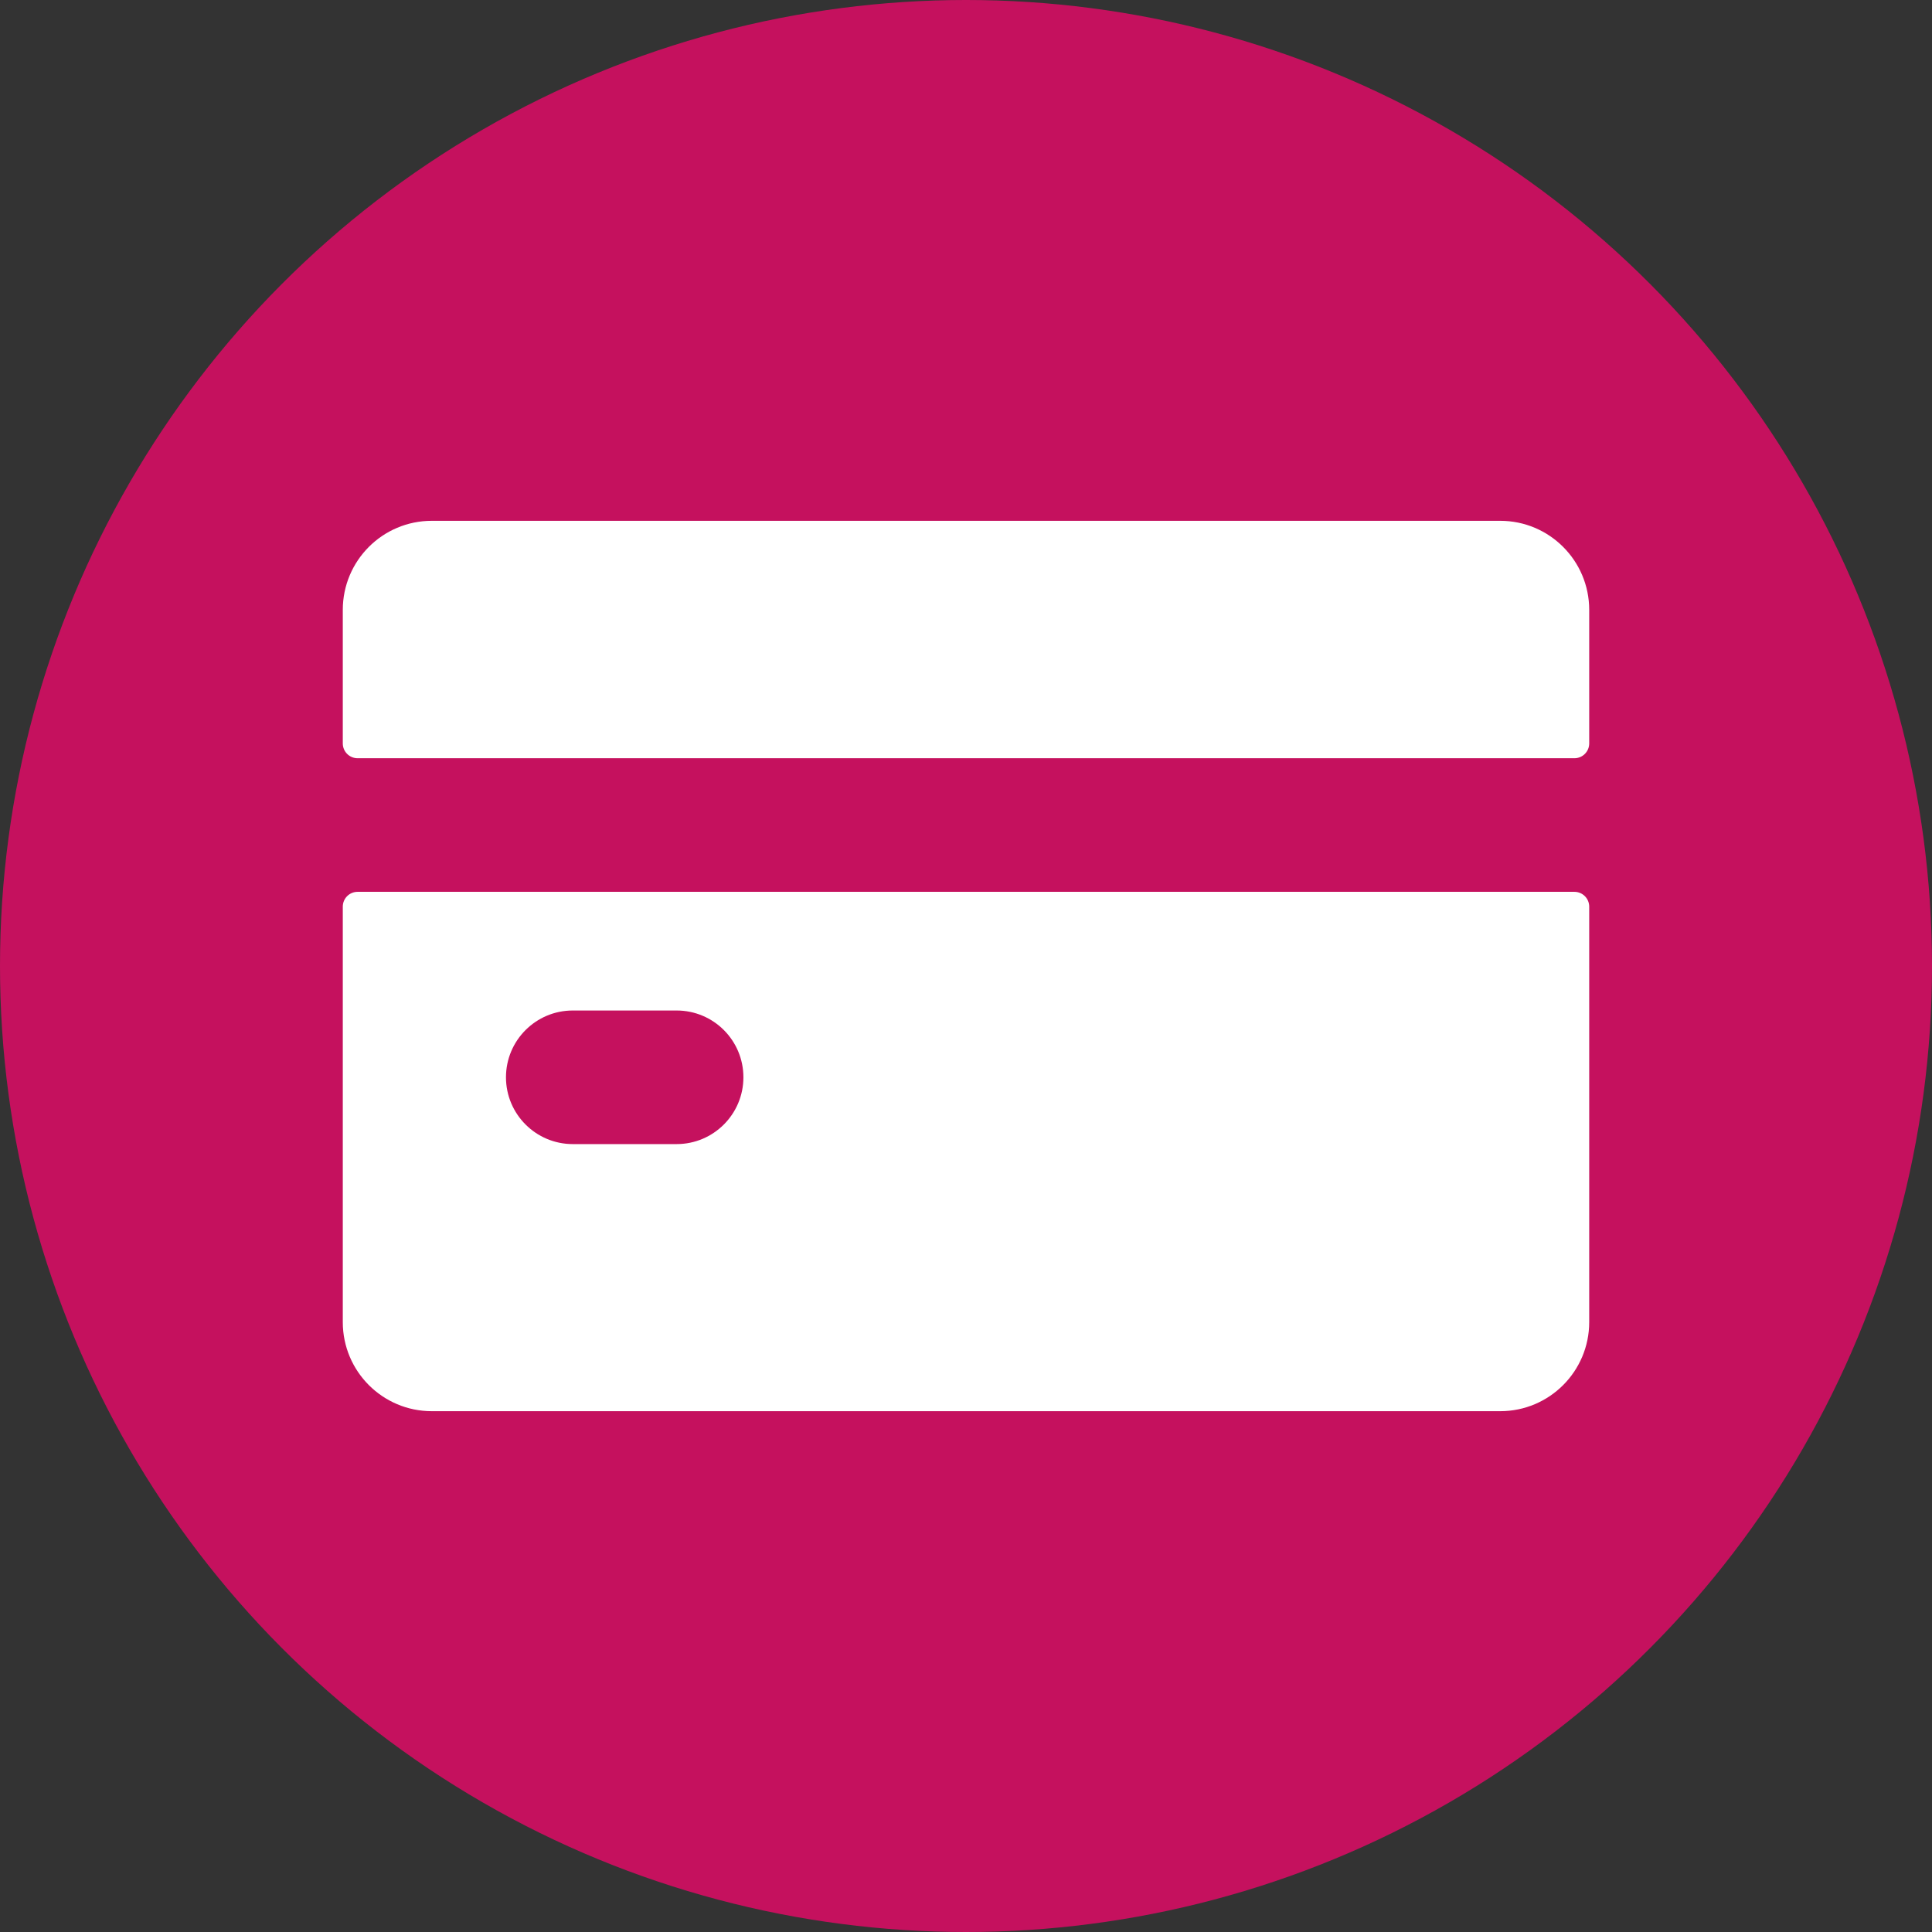 <svg width="28" height="28" viewBox="0 0 28 28" fill="none" xmlns="http://www.w3.org/2000/svg">
<rect x="0" y="0" width="28" height="28" fill="#333333" stroke="none"/>
<circle cx="14" cy="14" r="14" fill="#C5115E"/>
<path d="M6.258 7.548C5.545 7.548 4.968 8.126 4.968 8.839V10.774C4.968 10.893 5.064 10.989 5.183 10.989H22.817C22.936 10.989 23.032 10.893 23.032 10.774V8.839C23.032 8.126 22.455 7.548 21.742 7.548H6.258Z" fill="white"/>
<path fill-rule="evenodd" clip-rule="evenodd" d="M23.032 13.14C23.032 13.021 22.936 12.925 22.817 12.925H5.183C5.064 12.925 4.968 13.021 4.968 13.14V19.161C4.968 19.874 5.545 20.452 6.258 20.452H21.742C22.455 20.452 23.032 19.874 23.032 19.161V13.14ZM8.301 14.645C7.767 14.645 7.333 15.078 7.333 15.613C7.333 16.147 7.767 16.581 8.301 16.581H9.806C10.341 16.581 10.774 16.147 10.774 15.613C10.774 15.078 10.341 14.645 9.806 14.645H8.301Z" fill="white"/>
</svg>
